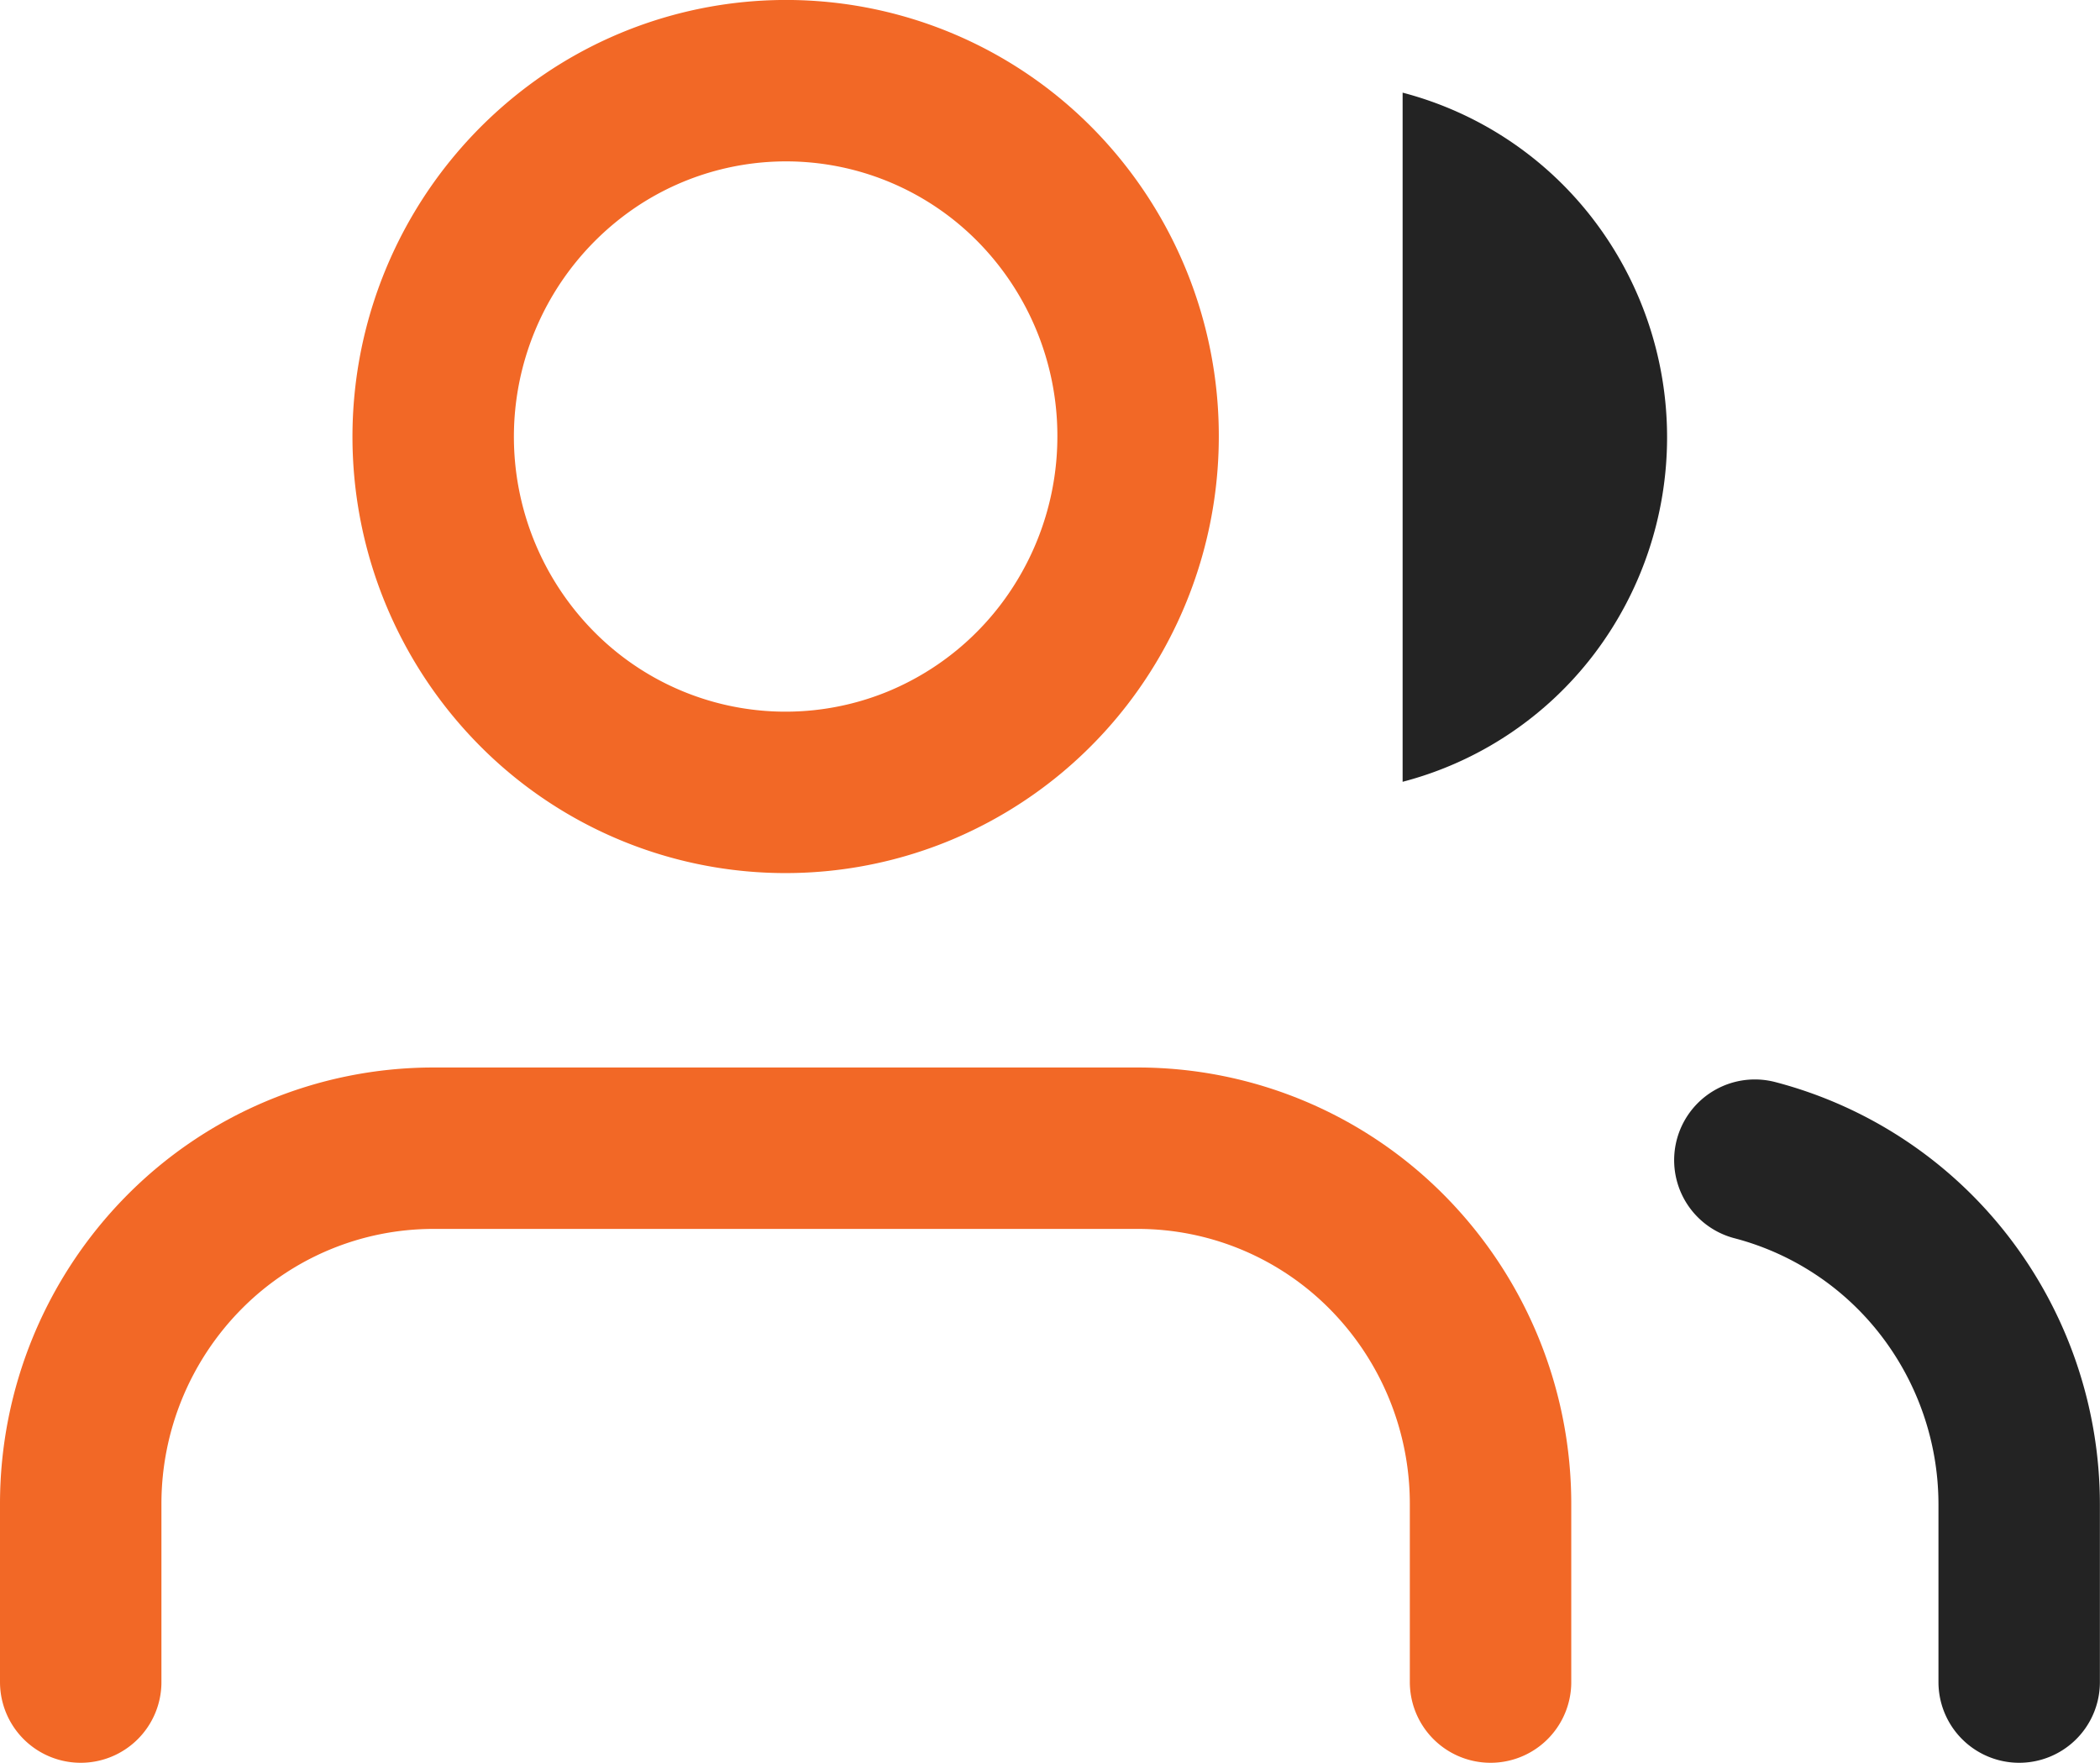 <svg xmlns="http://www.w3.org/2000/svg" width="19.513" height="16.381" viewBox="0 0 19.513 16.381">
  <g id="My_Team" data-name="My Team" transform="translate(-0.267 -0.445)">
    <path id="Path_16" data-name="Path 16" d="M14.117,16.076V14.422a3.323,3.323,0,0,0-.959-2.338,3.259,3.259,0,0,0-2.316-.969H4.292a3.259,3.259,0,0,0-2.316.969,3.323,3.323,0,0,0-.959,2.338v1.654" fill="none" stroke="#f26826" stroke-linecap="round" stroke-linejoin="round" stroke-width="1.5"/>
    <path id="Path_17" data-name="Path 17" d="M10.842,4.5a3.33,3.33,0,0,1-.552,1.837A3.282,3.282,0,0,1,8.82,7.557,3.252,3.252,0,0,1,5.251,6.84a3.325,3.325,0,0,1,.5-5.088,3.251,3.251,0,0,1,4.135.411A3.323,3.323,0,0,1,10.842,4.5Z" fill="none" stroke="#f26826" stroke-linecap="round" stroke-linejoin="round" stroke-width="1.5"/>
    <path id="Path_18" data-name="Path 18" d="M19.029,16.076V14.423a3.327,3.327,0,0,0-.687-2.022,3.273,3.273,0,0,0-1.769-1.175" fill="none" stroke="#232323" stroke-linecap="round" stroke-linejoin="round" stroke-width="1.5"/>
    <path id="Path_19" data-name="Path 19" d="M13.3,1.306a3.273,3.273,0,0,1,1.771,1.177,3.332,3.332,0,0,1,0,4.051A3.273,3.273,0,0,1,13.3,7.71" fill="#232323"/>
  </g>
</svg>

